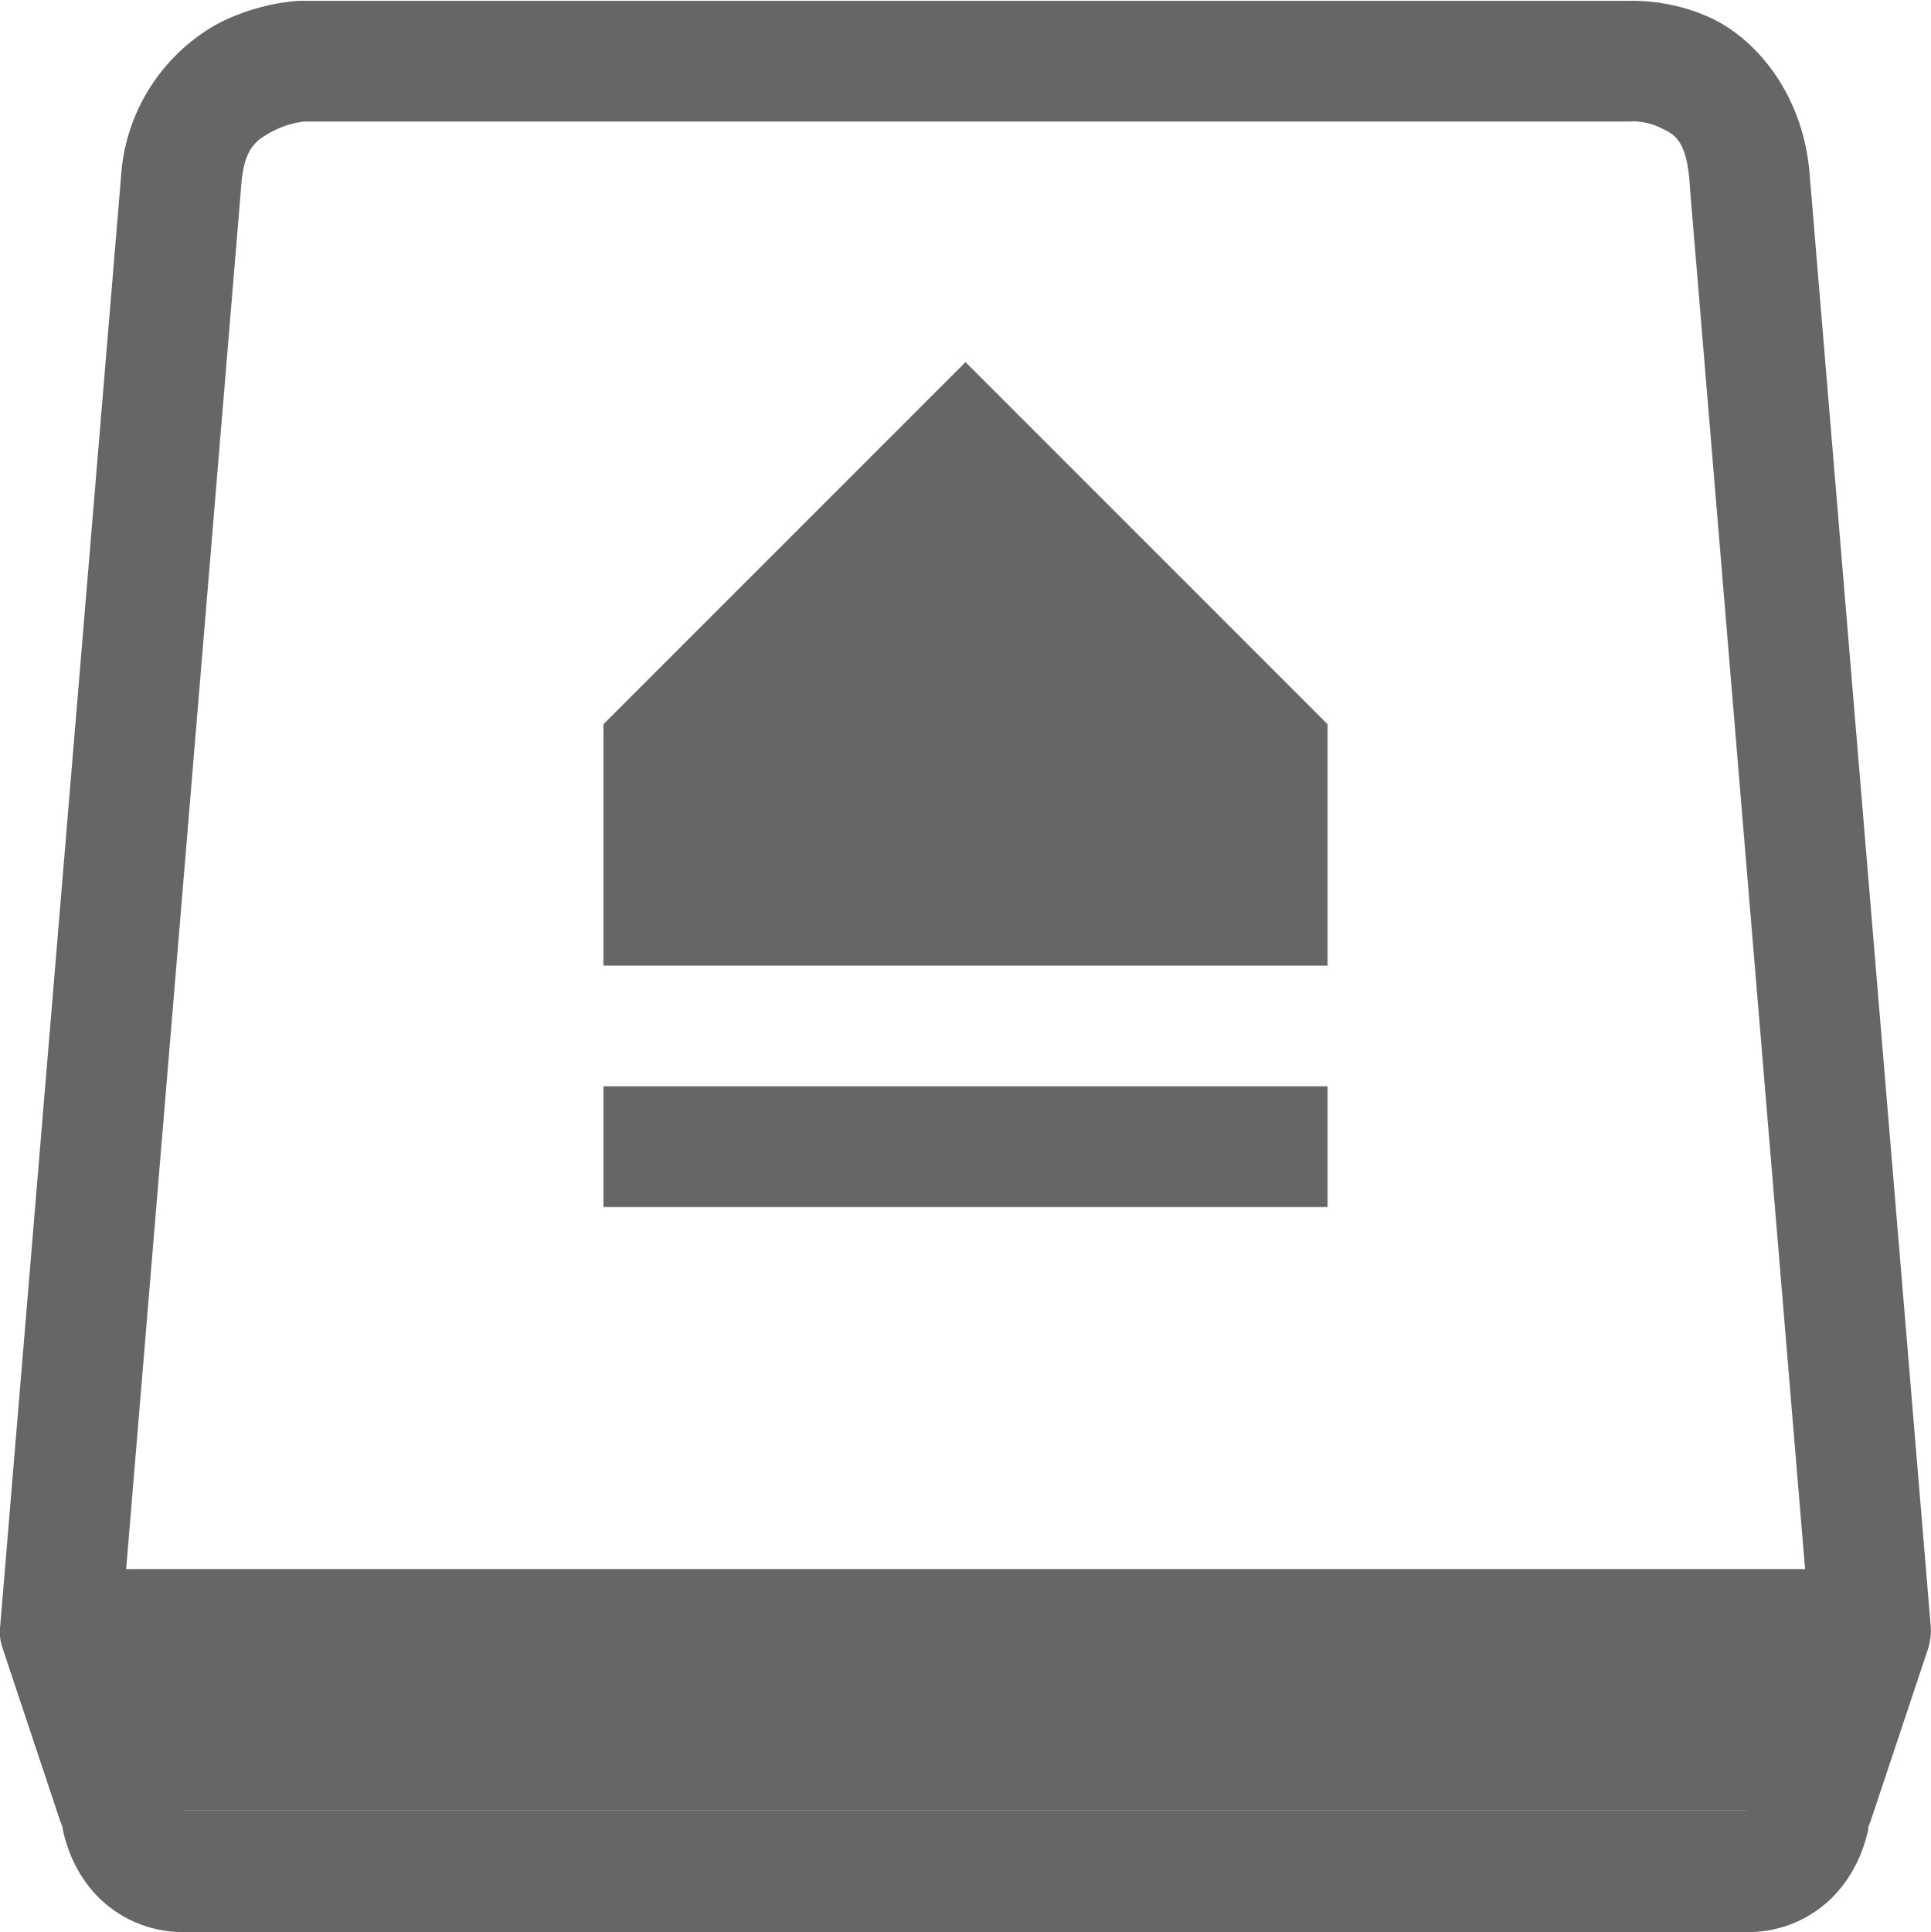 <?xml version="1.0" encoding="UTF-8" standalone="no"?>
<svg
   height="16.007"
   width="16"
   version="1.1"
   id="svg10"
   sodipodi:docname="drive-removable-media-symbolic.svg"
   inkscape:version="1.1.2 (0a00cf5339, 2022-02-04)"
   xmlns:inkscape="http://www.inkscape.org/namespaces/inkscape"
   xmlns:sodipodi="http://sodipodi.sourceforge.net/DTD/sodipodi-0.dtd"
   xmlns="http://www.w3.org/2000/svg"
   xmlns:svg="http://www.w3.org/2000/svg">
  <defs
     id="defs14" />
  <sodipodi:namedview
     id="namedview12"
     pagecolor="#ffffff"
     bordercolor="#666666"
     borderopacity="1.0"
     inkscape:pageshadow="2"
     inkscape:pageopacity="0.0"
     inkscape:pagecheckerboard="0"
     showgrid="false"
     inkscape:zoom="30.127246"
     inkscape:cx="5.958062"
     inkscape:cy="12.148472"
     inkscape:window-width="1360"
     inkscape:window-height="893"
     inkscape:window-x="757"
     inkscape:window-y="72"
     inkscape:window-maximized="0"
     inkscape:current-layer="g8" />
  <g
     color="#000"
     transform="translate(-1113 -120.993)"
     id="g8">
    <path
       d="m 1115.48,121 c 0,0 -0.34,0.009 -0.69,0.197 -0.461,0.262 -0.758,0.74 -0.788,1.27 l -1,11.992 c -0.01,0.068 0,0.136 0.023,0.2 l 0.5,1.5 -0.018,-0.077 c 0.036,0.219 0.123,0.433 0.29,0.611 0.183,0.193 0.436,0.303 0.702,0.307 h 13 c 0.266,-0.003 0.52,-0.114 0.703,-0.307 0.166,-0.178 0.255,-0.392 0.291,-0.611 l -0.019,0.076 0.5,-1.5 c 0.021,-0.064 0.029,-0.132 0.023,-0.199 l -1,-11.992 c -0.043,-0.676 -0.434,-1.137 -0.804,-1.317 -0.372,-0.18 -0.727,-0.148 -0.727,-0.148 L 1126.5,121 h -11 c -0.01,-1.3e-4 -0.013,-1.3e-4 -0.02,0 z m 11.055,0.998 c 0,0 0.11,-0.002 0.223,0.053 0.112,0.054 0.22,0.094 0.244,0.48 0,0.003 0,0.007 0,0.01 l 0.992,11.899 -0.469,1.395 c -0.01,0.025 -0.014,0.05 -0.018,0.076 -0.01,0.048 -0.027,0.073 -0.033,0.082 h -12.949 c -0.01,-0.01 -0.023,-0.034 -0.03,-0.082 -0,-0.026 -0.011,-0.051 -0.02,-0.076 l -0.467,-1.395 0.99,-11.899 c 0,-0.003 0,-0.005 0,-0.008 0.023,-0.322 0.13,-0.382 0.262,-0.453 0.132,-0.07 0.258,-0.08 0.258,-0.08 h 10.982 c 0.012,-2.6e-4 0.023,-9.2e-4 0.035,-0.002 z"
       fill="#666666"
       fill-rule="evenodd"
       font-family="sans-serif"
       font-weight="400"
       overflow="visible"
       style="line-height:normal;font-variant-ligatures:normal;font-variant-position:normal;font-variant-caps:normal;font-variant-numeric:normal;font-variant-alternates:normal;font-feature-settings:normal;text-indent:0;text-align:start;text-decoration-line:none;text-decoration-style:solid;text-decoration-color:#000000;text-transform:none;text-orientation:mixed;shape-padding:0;isolation:auto;mix-blend-mode:normal"
       white-space="normal"
       id="path2"
       sodipodi:nodetypes="ccccccccccccccccccccccccccccccccccccccc" />
    <path
       d="m 1114,133.993 v 2 h 14 v -2 z"
       fill="#666666"
       fill-rule="evenodd"
       font-family="sans-serif"
       font-weight="400"
       overflow="visible"
       style="line-height:normal;font-variant-ligatures:normal;font-variant-position:normal;font-variant-caps:normal;font-variant-numeric:normal;font-variant-alternates:normal;font-feature-settings:normal;text-indent:0;text-align:start;text-decoration-line:none;text-decoration-style:solid;text-decoration-color:#000000;text-transform:none;text-orientation:mixed;shape-padding:0;isolation:auto;mix-blend-mode:normal"
       white-space="normal"
       id="path4"
       sodipodi:nodetypes="ccccc" />
    <path
       d="m 1121,123.993 -3,3 v 2 h 6 v -2 z m -3,6 v 1 h 6 v -1 z"
       fill="#666666"
       font-family="sans-serif"
       font-weight="400"
       overflow="visible"
       style="line-height:normal;font-variant-ligatures:normal;font-variant-position:normal;font-variant-caps:normal;font-variant-numeric:normal;font-variant-alternates:normal;font-feature-settings:normal;text-indent:0;text-align:start;text-decoration-line:none;text-decoration-style:solid;text-decoration-color:#000000;text-transform:none;text-orientation:mixed;shape-padding:0;isolation:auto;mix-blend-mode:normal"
       white-space="normal"
       id="path6"
       sodipodi:nodetypes="ccccccccccc" />
  </g>
</svg>
